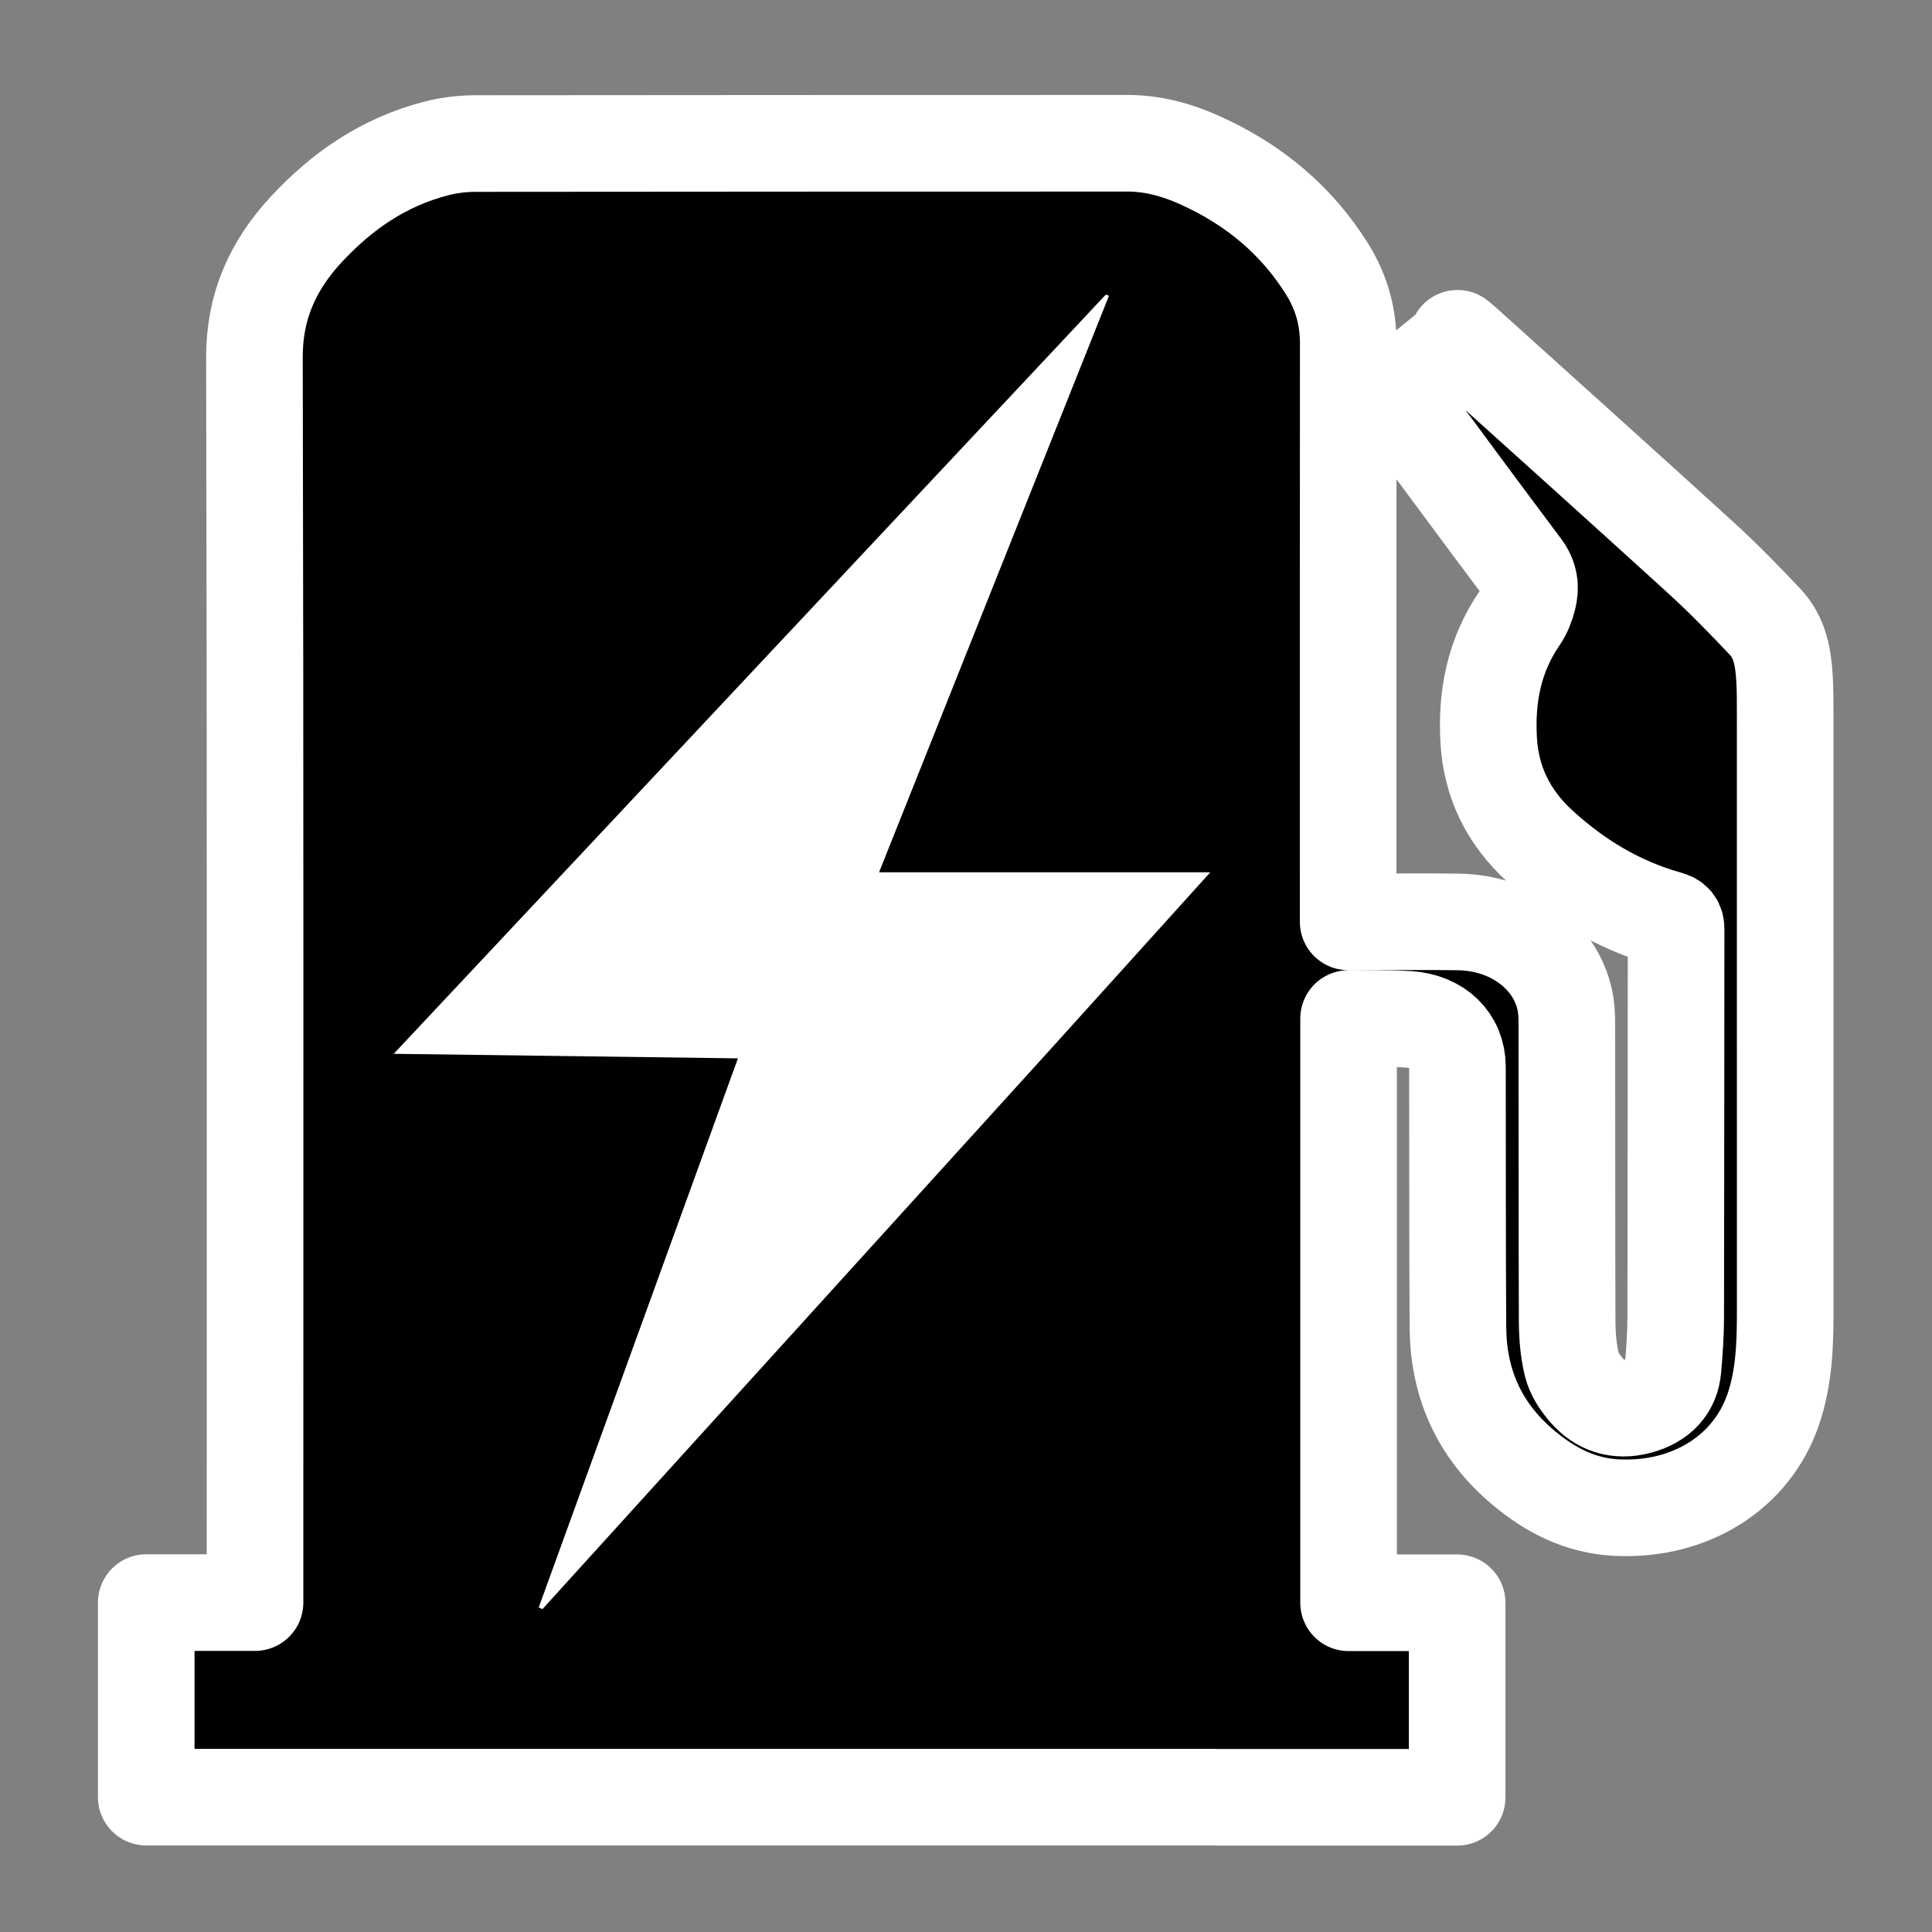 <svg width="20" xml:space="preserve" height="20" xmlns="http://www.w3.org/2000/svg">
 <rect width="100%" height="100%" fill="#808080" stroke="none"/>
 <path d="M 12.583,18.604 H 1.514 v -2.014 h 1.126 v -0.12 c 2.7e-6,-4.258 0.004,-8.517 -0.006,-12.775 C 2.633,3.185 2.815,2.756 3.172,2.373 3.534,1.984 3.965,1.678 4.52,1.536 c 0.129,-0.033 0.267,-0.05 0.401,-0.05 2.249,-0.003 4.499,-0.002 6.748,-0.003 0.269,-1.251e-4 0.516,0.069 0.751,0.175 0.573,0.257 1.015,0.637 1.324,1.137 0.144,0.234 0.213,0.486 0.213,0.755 -0.002,1.961 -9.67e-4,3.922 -9.67e-4,5.883 v 0.11 c 0.039,0 0.074,-1.15e-5 0.109,2.6e-6 0.345,1.494e-4 0.69,-0.004 1.035,0.001 0.541,0.008 0.99,0.335 1.096,0.796 0.02,0.086 0.024,0.176 0.024,0.264 0.002,1.022 -5.97e-4,2.044 0.003,3.065 5.76e-4,0.152 0.012,0.308 0.048,0.456 0.023,0.096 0.087,0.192 0.156,0.271 0.135,0.154 0.315,0.219 0.537,0.159 0.218,-0.06 0.338,-0.191 0.355,-0.391 0.015,-0.176 0.028,-0.354 0.028,-0.53 0.003,-1.338 0.002,-2.675 0.004,-4.013 1.99e-4,-0.061 -0.019,-0.088 -0.084,-0.106 C 16.749,9.37 16.317,9.103 15.942,8.76 15.608,8.456 15.435,8.087 15.411,7.665 c -0.026,-0.447 0.052,-0.875 0.32,-1.266 0.042,-0.062 0.07,-0.134 0.088,-0.205 0.029,-0.111 0.018,-0.215 -0.06,-0.319 C 15.316,5.285 14.879,4.691 14.43,4.084 c 0.226,-0.184 0.454,-0.37 0.681,-0.555 -0.008,-0.009 -0.015,-0.018 -0.023,-0.027 0.019,0.016 0.039,0.03 0.057,0.047 0.823,0.742 1.647,1.482 2.466,2.228 0.231,0.211 0.449,0.435 0.662,0.661 0.156,0.165 0.187,0.374 0.2,0.582 0.008,0.127 0.007,0.254 0.007,0.381 3.99e-4,2.058 1.99e-4,4.117 4.98e-4,6.175 0,0.343 -0.011,0.685 -0.125,1.017 -0.222,0.648 -0.856,1.049 -1.615,1.014 -0.383,-0.018 -0.693,-0.182 -0.966,-0.41 -0.471,-0.393 -0.677,-0.887 -0.682,-1.451 -0.006,-0.901 -0.003,-1.801 -0.005,-2.702 -5.37e-4,-0.276 -0.2,-0.471 -0.508,-0.492 -0.132,-0.009 -0.265,-0.006 -0.398,-0.008 -0.072,-9.67e-4 -0.144,-1.88e-4 -0.221,-1.88e-4 v 6.048 h 1.124 v 2.014 h -2.502" style="fill:#000;fill-opacity:1;stroke:#fff;stroke-width:1;stroke-linecap:butt;stroke-linejoin:round;stroke-dasharray:none;stroke-opacity:1;paint-order:stroke markers fill"/>
 <path fill="#fefefe" d="m 10.853,10.886 c -1.749,1.927 -3.494,3.85 -5.238,5.772 -0.013,-0.006 -0.025,-0.012 -0.038,-0.018 0.686,-1.89 1.371,-3.78 2.062,-5.684 -1.188,-0.016 -2.363,-0.031 -3.563,-0.047 2.466,-2.629 4.919,-5.245 7.372,-7.86 0.011,0.004 0.021,0.008 0.032,0.013 -0.792,1.987 -1.585,3.974 -2.38,5.968 1.143,0 2.272,0 3.429,0 -0.566,0.627 -1.119,1.239 -1.677,1.857 z" style="fill:#fff;fill-opacity:1;stroke:#9a93cd;stroke-width:0;stroke-dasharray:none;stroke-opacity:1"/>
</svg>

